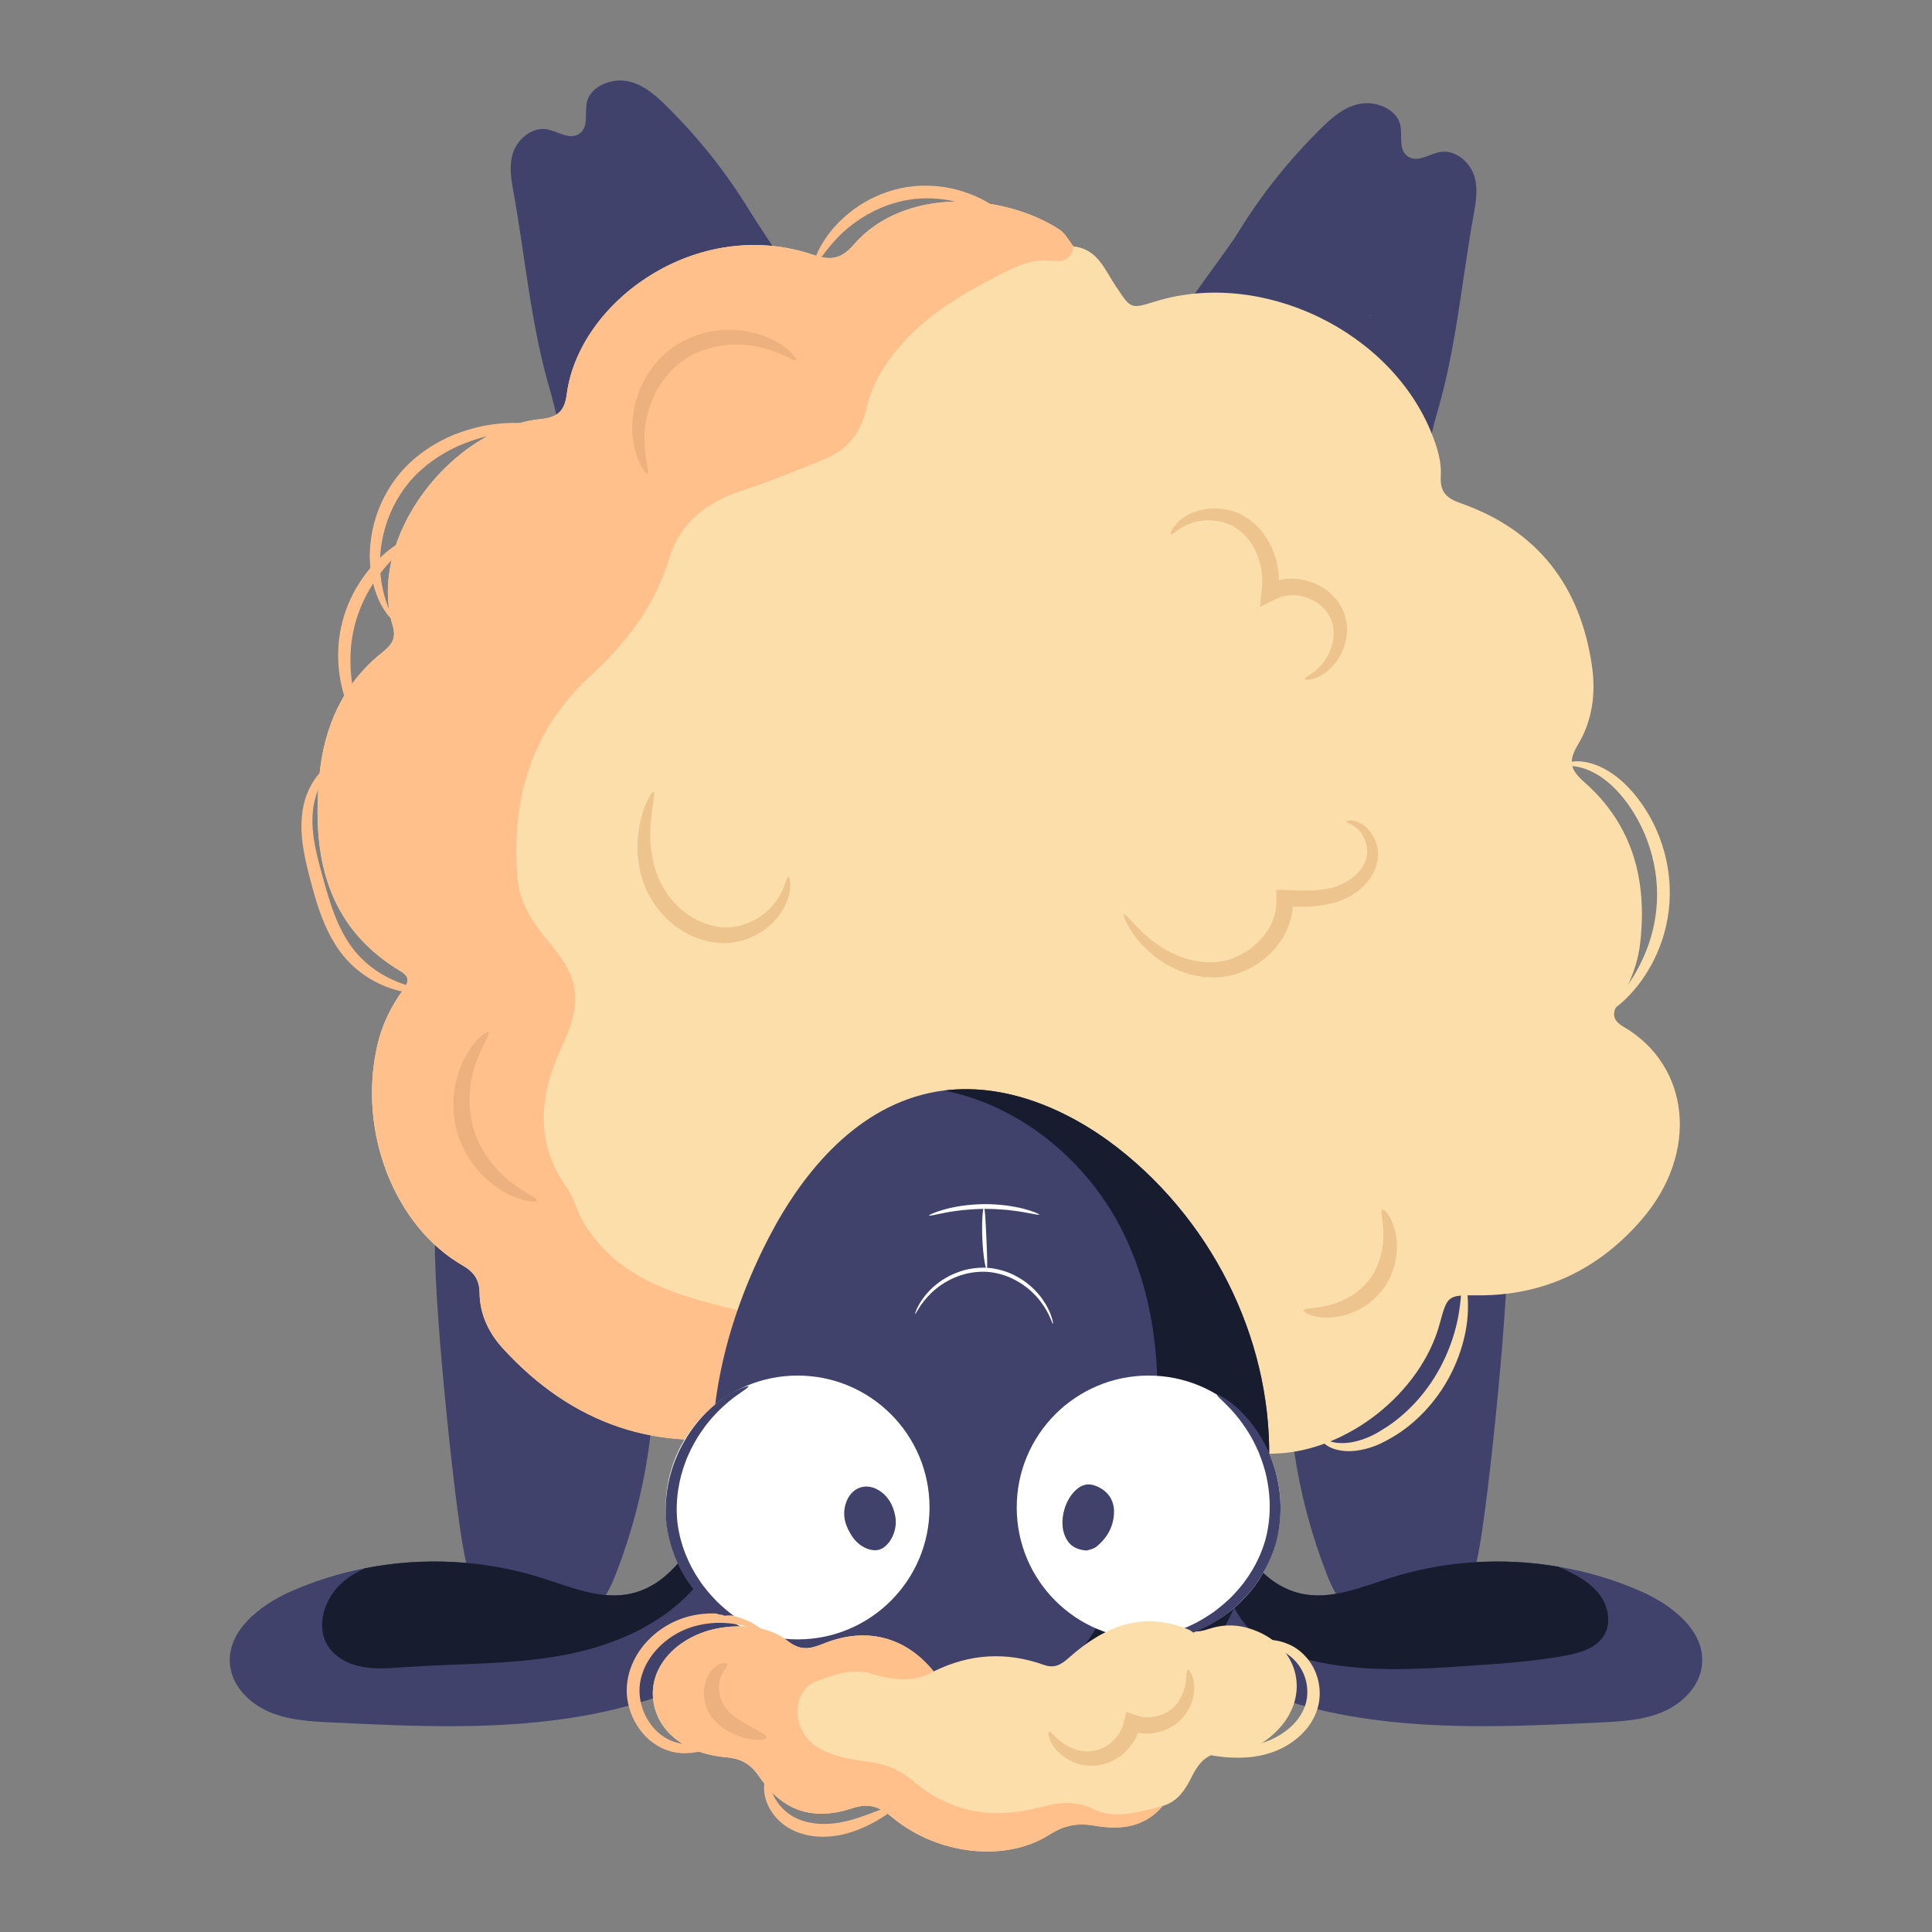 <?xml version="1.0" encoding="utf-8"?>
<!-- Generator: Adobe Illustrator 23.0.3, SVG Export Plug-In . SVG Version: 6.00 Build 0)  -->
<svg version="1.1" id="Layer_1" xmlns="http://www.w3.org/2000/svg" xmlns:xlink="http://www.w3.org/1999/xlink" x="0px" y="0px"
	 viewBox="0 0 1200 1200" enable-background="new 0 0 1200 1200" xml:space="preserve">
<rect x="0" y="0" width="1200" height="1200" fill="#808080" stroke="none"/>
<g>
	<g>
		<path fill="#40426B" d="M1057.049,1034.811c-1.655,13.056-12.431,23.538-24.567,28.613c-12.173,5.112-25.634,5.811-38.8,6.436
			c-52.812,2.538-106.213,5.038-158.217-4.524c-52.003-9.525-103.308-32.364-137.401-72.819
			c-15.483-18.389-27.362-41.117-27.399-65.17c0-18.242,12.762-55.497,36.336-52.335c23.721,3.236,40.455,39.536,49.061,57.961
			c5.222,11.18,11.217,22.949,18.756,32.953c8.679,11.658,19.455,20.89,33.541,23.942c18.573,4.045,37.329-4.156,55.497-9.893
			c33.394-10.555,69.326-12.799,103.86-6.914c17.69,2.942,34.975,8.091,51.415,15.299
			C1038.808,997.004,1059.807,1013.481,1057.049,1034.811z"/>
		<path fill="#40426B" d="M918.259,964.699c-1.511,7.619-3.174,15.57-8.131,21.614c-4.957,6.044-14.313,9.37-20.985,5.213
			c-5.448-3.395-9.1-11.235-15.473-10.249c-6.836,1.057-7.246,10.536-11.137,16.158c-5.068,7.322-16.829,7.234-24.148,2.068
			s-11.191-13.74-14.414-22.009c-9.584-24.593-16.361-50.24-20.166-76.307c-3.533-24.205-3.948-50.807,10.271-70.877
			c15.111-21.33,47.219-11.162,70.587-23.494c20.451-10.792,49.825-65.64,51.51-41.114
			C938.392,797.99,924.574,932.848,918.259,964.699z"/>
		<path fill="#171C2E" d="M996.44,1015.466c-4.744,8.238-15.042,11.181-24.383,12.909c-18.83,3.457-37.991,4.781-57.079,6.105
			c-34.129,2.39-68.884,4.707-102.058-3.531c-12.247-3.053-24.383-7.687-33.835-15.998c-7.981-7.025-18.941-23.648-16.66-35.012
			c1.434-7.098,6.289-11.401,12.394-14.012c8.679,11.658,19.455,20.89,33.541,23.942c18.573,4.045,37.329-4.156,55.497-9.893
			c33.394-10.555,69.326-12.799,103.86-6.914c2.133,0.846,4.229,1.802,6.289,2.832c7.686,3.751,15.189,8.422,20.117,15.41
			C999.014,998.328,1000.743,1008.074,996.44,1015.466z"/>
		<path fill="#40426B" d="M529.329,927.348c0,24.052-11.879,46.781-27.399,65.17c-34.093,40.455-85.36,63.294-137.401,72.819
			c-52.003,9.562-105.367,7.062-158.18,4.524c-13.166-0.625-26.664-1.324-38.8-6.436c-12.173-5.075-22.912-15.557-24.604-28.613
			c-2.722-21.331,18.279-37.807,37.954-46.45c14.711-6.473,30.121-11.254,45.862-14.306c36.189-7.098,74.18-5.186,109.413,5.921
			c18.131,5.737,36.888,13.939,55.497,9.893c22.324-4.891,36.41-25.303,47.075-46.266c1.839-3.567,3.531-7.135,5.186-10.629
			c8.606-18.426,25.34-54.725,49.098-57.961C516.567,871.85,529.366,909.106,529.329,927.348z"/>
		<path fill="#40426B" d="M288.28,964.699c1.511,7.619,3.174,15.57,8.131,21.614c4.957,6.044,14.313,9.37,20.985,5.213
			c5.448-3.395,9.1-11.235,15.473-10.249c6.836,1.057,7.246,10.536,11.137,16.158c5.068,7.322,16.829,7.234,24.148,2.068
			c7.32-5.166,11.191-13.74,14.414-22.009c9.584-24.593,16.361-50.24,20.166-76.307c3.533-24.205,3.948-50.807-10.271-70.877
			c-15.111-21.33-47.219-11.162-70.587-23.494c-20.451-10.792-49.825-65.64-51.51-41.114
			C268.147,797.99,281.965,932.848,288.28,964.699z"/>
		<path fill="#171C2E" d="M446.433,958.094c-0.368,5.075-2.574,9.82-5.149,14.196c-17.58,30.121-51.562,47.369-85.655,54.615
			c-34.093,7.282-69.362,6.142-104.154,8.569c-8.606,0.589-17.322,1.398-25.818-0.073c-8.496-1.434-16.954-5.48-21.735-12.688
			c-8.312-12.578-2.243-30.562,9.268-40.308c4.082-3.457,8.716-6.105,13.571-8.348c36.189-7.098,74.18-5.186,109.413,5.921
			c18.131,5.737,36.888,13.939,55.497,9.893c22.324-4.891,36.41-25.303,47.075-46.266c0.699,0.294,1.361,0.662,1.986,1.103
			C444.925,947.575,446.763,953.055,446.433,958.094z"/>
		<path fill="#40426B" d="M318.86,118.801c-1.441-8.01-2.854-16.408-0.026-24.403s11.386-15.288,20.092-14.189
			c7.108,0.897,14.093,6.867,20.432,3.135c6.8-4.004,3.455-13.328,5.325-20.451c2.436-9.276,14.895-14.325,24.687-12.536
			c9.792,1.789,17.3,8.371,24.001,14.943c19.928,19.544,37.312,41.33,51.722,64.819c13.381,21.812,54.712,78.07,47.691,103.64
			c-7.461,27.172-104.835,69.303-134.497,74.133c-23.345,3.801-31.895-49.615-36.192-63.946
			C329.72,202.67,326.46,160.948,318.86,118.801z"/>
		<path fill="#40426B" d="M915.381,132.886c1.441-8.01,2.854-16.408,0.026-24.403s-11.386-15.288-20.092-14.189
			c-7.109,0.897-14.093,6.867-20.432,3.135c-6.8-4.004-3.455-13.328-5.325-20.451c-2.436-9.276-14.895-14.325-24.687-12.536
			s-17.3,8.371-24.001,14.943c-19.928,19.544-37.312,41.33-51.722,64.819c-13.381,21.812-65.099,82.139-58.078,107.709
			c7.461,27.172,115.221,65.234,144.883,70.064c23.345,3.801,31.895-49.615,36.192-63.946
			C904.521,216.755,907.781,175.033,915.381,132.886z"/>
		<path fill="#FCDEAA" d="M1019.647,757.546c-26.774,30.967-60.683,47.333-102.094,47.002c-18.499-0.147-18.499,0-23.39,17.874
			c-11.695,42.809-57.483,79.035-102.205,80.432c-7.429,0.257-13.718,0.405-20.081,6.105c-25.818,23.28-55.019,23.685-85.581,10.261
			c-15.888-10.592-28.135-7.135-42.735,5.517c-19.786,17.175-45.273,18.426-70.429,13.424
			c-26.884-5.333-50.532-17.727-69.178-37.844c-9.599-10.298-17.653-12.909-32.585-9.893c-62.411,12.615-115.886-5.7-159.026-52.923
			c-8.826-9.636-14.307-21.221-14.454-34.35c-0.11-8.569-3.678-13.203-10.739-17.285c-41.706-24.089-65.28-82.639-52.739-136.812
			c2.906-12.578,8.385-23.869,15.998-34.24c2.942-4.009,4.744-7.797-1.361-11.438c-46.818-27.951-55.387-72.488-50.68-121.586
			c2.869-30.084,14.49-56.895,38.947-76.424c5.7-4.561,9.047-8.606,6.62-16.734c-16.366-54.357,36.52-122.8,91.907-128.316
			c10.813-1.104,14.858-5.259,16.182-15.447c7.503-57.667,80.947-110.958,152.884-86.648c11.328,3.825,17.69,2.611,25.524-6.399
			c31.371-36.116,92.9-31.813,127.508-9.268c3.678,2.391,5.921,6.951,8.826,10.518c15.152,1.508,19.566,14.858,26.406,24.898
			c9.305,13.755,8.753,14.122,24.273,9.305c66.126-20.522,146.816,18.242,172.119,82.749c3.163,8.128,5.848,16.513,5.333,25.34
			c-0.552,9.231,2.427,13.681,12.063,17.065c47.995,16.844,74.806,51.488,81.904,101.726c2.427,17.175-0.037,33.835-8.79,48.399
			c-6.179,10.261-4.855,15.447,3.935,23.207c30.121,26.48,39.205,61.014,34.755,99.814c-1.545,13.46-6.51,25.928-13.681,37.403
			c-3.862,6.179-3.751,10.666,3.236,14.711C1049.547,661.63,1055.836,715.656,1019.647,757.546z"/>
		<path fill="#FFC08C" d="M666.758,153.056c-0.932,7.863-6.314,9.793-12.942,8.964c-12.755-1.596-23.404,3.723-34.173,9.283
			c-21.41,11.053-41.896,23.042-58.469,41.266c-11.113,12.219-19.394,25.683-23.038,41.406
			c-3.498,15.093-11.883,25.311-25.618,31.023c-17.216,7.159-34.578,14.104-52.271,19.947c-21.674,7.158-38.113,20.246-44.62,41.98
			c-8.963,29.938-26.88,52.626-49.387,73.408c-36.427,33.635-48.93,76.914-44.774,125.298c1.28,14.899,9.308,27.66,19.002,38.935
			c19.871,23.11,21.477,37.844,8.528,65.618c-13.625,29.223-17.285,58.62,2.72,86.96c5.024,7.118,6.7,15.646,11.367,23.157
			c20.212,32.529,53.056,42.914,86.917,51.449c10.817,2.727,21.92,5.918,33.513,4.429c6.621-0.85,11.127,3.199,15.74,7.329
			c12.043,10.783,20.916,24.127,30.609,36.825c23.956,31.382,47.488,42.885,90.754,32.976c6.49-1.486,12.887-3.499,19.442-4.56
			c22.558-3.652,40.483,8.294,46.242,30.473c-15.891-10.587-28.157-7.142-42.727,5.512c-19.788,17.185-45.287,18.424-70.427,13.439
			c-26.896-5.333-50.536-17.756-69.203-37.838c-9.593-10.32-17.639-12.937-32.571-9.919
			c-62.407,12.613-115.899-5.693-159.031-52.899c-8.814-9.647-14.312-21.238-14.47-34.356c-0.104-8.563-3.654-13.22-10.731-17.308
			c-41.709-24.092-65.276-82.611-52.737-136.805c2.907-12.565,8.384-23.856,15.993-34.224c2.946-4.015,4.755-7.791-1.341-11.43
			c-46.841-27.962-55.39-72.49-50.686-121.6c2.881-30.078,14.475-56.906,38.934-76.434c5.727-4.572,9.075-8.586,6.628-16.71
			c-16.378-54.376,36.512-122.808,91.895-128.344c10.816-1.081,14.882-5.246,16.204-15.425
			c7.493-57.691,80.937-110.981,152.885-86.657c11.312,3.824,17.672,2.611,25.513-6.415c31.361-36.098,92.914-31.801,127.513-9.269
			C661.609,144.928,663.854,149.498,666.758,153.056z"/>
		<path fill="#5DF9E6" d="M850.593,196.037c0,0,0.067-0.166,0.065-0.159c-0.002,0.008,1.15,0.273,1.15,0.273L850.593,196.037z"/>
		<path fill="#40426B" d="M477.612,768.51c21.386-41.249,55.405-81.931,103.753-90.44c1.699-0.284,3.397-0.567,5.096-0.729
			c41.031-5.186,82.236,14.222,113.336,40.074c60.501,50.285,93.953,127.515,87.811,202.801
			c-5.619,69.208-44.603,135.377-103.71,177.598c-9.626,6.888-21.212,11.021-33.321,11.589c-35.369,1.58-56.93-1.094-79.057-10.738
			c-13.111-5.713-26.439-13.898-42.904-25.082c-48.566-32.902-77.88-87.077-84.675-142.63
			C437.19,875.442,451.521,818.835,477.612,768.51z"/>
		<path fill="#171C2E" d="M571.521,1098.665c0.566-1.053,1.306-2.147,2.134-3.161c7.274-8.995,19.253-8.914,29.662-13.169
			c31.274-12.764,57.496-40.236,74.832-66.898c22.04-33.956,33.539-73.138,38.331-112.523c5.924-48.178,1.786-98.625-21.3-142.102
			c-21.561-40.56-61.503-74.07-108.719-83.471c41.031-5.186,82.236,14.222,113.336,40.074
			c60.501,50.285,93.953,127.515,87.811,202.801c-5.619,69.208-44.603,135.377-103.71,177.598
			c-9.626,6.888-21.212,11.021-33.321,11.589C615.209,1110.983,593.648,1108.308,571.521,1098.665z"/>
		<circle fill="#FFFFFF" cx="713.441" cy="936.322" r="81.934"/>
		<circle fill="#FFFFFF" cx="495.417" cy="936.322" r="81.934"/>
		<path fill="#FCDEAA" d="M794.642,1073.428c-8.312,9.121-18.977,15.336-31.003,14.858c-12.615-0.515-18.426,5.222-23.427,15.336
			c-3.862,7.76-8.679,15.447-18.095,18.094c-11.254,13.571-26.7,14.895-42.073,12.284c-10.886-1.876-18.94-0.368-28.466,5.664
			c-26.995,17.175-68.994,12.431-96.798-10.408c-8.128-6.693-14.38-9.746-25.229-6.179c-24.678,8.091-43.214,1.949-57.63-19.124
			c-5.664-8.275-11.217-11.622-21.037-12.504c-27.326-2.391-44.979-18.279-45.383-39.094c-0.441-20.853,19.492-39.131,46.193-41.816
			c13.497-1.324,26.884,0.515,37.771,8.863c7.686,5.921,13.46,4.965,21.809,1.581c26.848-10.923,51.305-4.229,68.664,17.175
			c22.214-11.033,45.089-12.394,68.369-4.083c6.767,2.427,10.886-0.221,15.594-4.413c21.735-19.308,45.714-29.569,74.768-17.359
			c5.406,2.28,10.04-0.074,14.932-1.361c9.672-2.538,18.83-1.398,27.988,2.611C806.999,1024.661,813.288,1052.906,794.642,1073.428z
			"/>
		<path fill="#40426B" d="M675.024,963.069c-7.259-0.509-11.157-3.528-13.488-8.839c-4.153-9.459-0.087-24.135,8.449-30.166
			c3.538-2.5,7.212-2.621,11.189-0.925c6.806,2.902,10.639,8.338,10.754,15.287c0.146,8.947-3.926,16.607-10.943,22.273
			C679.079,962.238,676.235,962.613,675.024,963.069z"/>
		<path fill="#40426B" d="M556.334,943.64c0,2.129,0.049,2.787-0.008,3.437c-0.633,7.281-5.21,14.096-10.385,15.49
			c-5.241,1.413-12.525-2.037-16.601-8.2c-4.109-6.212-6.424-12.754-4.037-20.453c3.15-10.16,12.971-13.758,21.676-7.51
			C553.345,930.972,555.621,937.692,556.334,943.64z"/>
		<path fill="#FFC08C" d="M579.929,1038.177c-12.459,7.223-26.019,5.246-38.259,1.528c-12.737-3.869-23.653,0.618-34.107,4.34
			c-15.715,5.595-16.139,29.846-1.513,39.972c10.56,7.312,23.301,8.815,35.489,10.597c9.972,1.458,18.057,5.118,25.555,11.53
			c22.969,19.644,49.166,24.025,78.112,16.553c11.092-2.863,21.689-5.021,33.832,0.957c13.482,6.637,28.777,1.74,43.063-1.93
			c-11.225,13.575-26.695,14.882-42.043,12.261c-10.913-1.864-18.964-0.371-28.495,5.685
			c-26.991,17.151-68.987,12.438-96.776-10.426c-8.132-6.691-14.377-9.725-25.249-6.156c-24.652,8.092-43.212,1.939-57.612-19.14
			c-5.654-8.275-11.233-11.623-21.029-12.483c-27.354-2.402-44.975-18.28-45.411-39.106c-0.436-20.865,19.521-39.122,46.218-41.803
			c13.494-1.355,26.884,0.485,37.758,8.844c7.684,5.907,13.447,4.979,21.825,1.575
			C538.136,1010.065,562.568,1016.746,579.929,1038.177z"/>
		<g>
			<g>
				<g>
					<g>
						<g>
							<path fill="#FFFFFF" d="M568.413,816.145c-0.08-0.034,0.011-0.422,0.261-1.134c0.125-0.356,0.29-0.793,0.492-1.308
								c0.195-0.519,0.44-1.109,0.787-1.737c1.228-2.596,3.48-6.165,7.018-9.943c0.844-0.986,1.893-1.849,2.913-2.828
								c1.048-0.947,2.228-1.831,3.427-2.771c1.274-0.833,2.525-1.809,3.961-2.575c0.707-0.4,1.412-0.831,2.153-1.219
								c0.754-0.362,1.519-0.73,2.293-1.101c3.141-1.373,6.553-2.644,10.251-3.313c3.681-0.709,7.586-1.016,11.573-0.761
								c3.982,0.324,7.801,1.192,11.341,2.426c3.563,1.197,6.755,2.948,9.664,4.761c0.712,0.48,1.416,0.954,2.11,1.421
								c0.677,0.491,1.312,1.02,1.954,1.518c1.311,0.965,2.407,2.112,3.548,3.12c1.051,1.103,2.09,2.148,2.99,3.237
								c0.868,1.116,1.782,2.122,2.474,3.219c2.954,4.25,4.667,8.107,5.507,10.853c0.253,0.672,0.41,1.291,0.528,1.833
								c0.126,0.539,0.226,0.995,0.298,1.366c0.144,0.741,0.179,1.138,0.094,1.16c-0.084,0.022-0.283-0.33-0.582-1.016
								c-0.15-0.343-0.324-0.769-0.523-1.273c-0.19-0.507-0.415-1.089-0.733-1.718c-1.099-2.579-3.004-6.189-6.026-10.145
								c-0.709-1.024-1.633-1.955-2.502-2.994c-0.901-1.012-1.934-1.98-2.969-3.005c-1.125-0.931-2.197-2-3.474-2.89
								c-0.625-0.46-1.242-0.951-1.897-1.406c-0.671-0.432-1.35-0.87-2.039-1.313c-2.805-1.671-5.856-3.295-9.239-4.393
								c-3.361-1.136-6.964-1.937-10.708-2.243c-3.749-0.238-7.43,0.034-10.92,0.672c-3.506,0.597-6.761,1.763-9.777,3.011
								c-0.745,0.339-1.481,0.674-2.207,1.005c-0.714,0.355-1.395,0.752-2.08,1.117c-1.393,0.695-2.608,1.598-3.855,2.357
								c-1.172,0.865-2.334,1.673-3.372,2.544c-1.01,0.903-2.059,1.691-2.908,2.601c-3.562,3.477-5.969,6.775-7.429,9.167
								c-0.405,0.577-0.713,1.12-0.974,1.594c-0.269,0.47-0.504,0.867-0.701,1.184C568.741,815.859,568.493,816.179,568.413,816.145
								z"/>
						</g>
					</g>
				</g>
			</g>
			<g>
				<g>
					<g>
						<g>
							<path fill="#FFFFFF" d="M611.115,750.223c0.711,0.015,1.081,8.518,1.55,18.977c0.451,10.459,0.83,18.962,0.123,19.039
								c-0.678,0.078-2.188-8.375-2.644-18.928C609.671,758.758,610.432,750.205,611.115,750.223z"/>
						</g>
					</g>
				</g>
			</g>
			<g>
				<g>
					<g>
						<g>
							<path fill="#FFFFFF" d="M577.013,754.99c-0.123-0.337,3.429-2.072,9.564-3.779c0.769-0.205,1.574-0.419,2.414-0.642
								c0.845-0.201,1.729-0.381,2.644-0.58c1.825-0.424,3.805-0.709,5.883-1.054c4.171-0.575,8.794-0.972,13.657-1.029
								c4.864-0.023,9.492,0.302,13.671,0.808c2.084,0.307,4.067,0.563,5.9,0.955c0.918,0.183,1.806,0.346,2.653,0.536
								c0.843,0.209,1.652,0.409,2.424,0.6c6.163,1.602,9.745,3.271,9.629,3.61c-0.139,0.431-3.917-0.522-10.063-1.573
								c-0.768-0.129-1.573-0.263-2.412-0.404c-0.842-0.115-1.718-0.235-2.626-0.359c-1.808-0.281-3.759-0.441-5.801-0.668
								c-4.097-0.348-8.61-0.583-13.352-0.561c-4.742,0.056-9.25,0.362-13.341,0.776c-2.037,0.264-3.986,0.452-5.789,0.764
								c-0.905,0.139-1.779,0.273-2.619,0.402c-0.836,0.155-1.638,0.304-2.404,0.446C580.919,754.396,577.16,755.419,577.013,754.99
								z"/>
						</g>
					</g>
				</g>
			</g>
		</g>
		<g>
			<path fill="#FFC08C" d="M633.652,145.353c-0.964,0.891-6.887-5.576-18.784-12.061c-11.668-6.501-30.264-12.37-50.376-9.225
				c-20.097,3.24-35.961,14.58-45.041,24.375c-9.303,9.851-12.932,17.834-14.124,17.286c-0.835-0.249,0.964-9.324,9.833-20.953
				c4.392-5.773,10.664-11.942,18.79-17.227c8.095-5.289,18.148-9.528,29.29-11.365c11.163-1.704,22.034-0.788,31.37,1.734
				c9.363,2.508,17.237,6.431,23.202,10.559C629.847,136.787,634.369,144.858,633.652,145.353z"/>
		</g>
		<g>
			<path fill="#FFC08C" d="M346.903,267.531c-0.231,1.33-11.279-0.907-28.791,0.788c-8.72,0.838-19.018,2.864-29.672,7.106
				c-10.65,4.168-21.544,10.802-30.73,20.101c-9.001,9.371-15.016,20.637-18.28,31.497c-3.231,10.897-4,21.316-3.094,29.902
				c0.86,8.596,2.886,15.435,4.724,19.989c1.794,4.573,2.974,7.14,2.454,7.481c-0.391,0.273-2.47-1.724-5.239-6.104
				c-2.803-4.352-5.856-11.387-7.532-20.607c-1.72-9.202-1.527-20.619,1.611-32.663c3.166-11.997,9.569-24.59,19.641-35.065
				c10.136-10.278,22.236-17.316,33.85-21.411c11.633-4.177,22.709-5.712,31.928-5.859
				C336.329,262.407,347.159,266.734,346.903,267.531z"/>
		</g>
		<g>
			<path fill="#FFC08C" d="M228.124,456.548c-0.725,0.562-6.806-5.494-12.035-18.123c-5.24-12.413-8.738-32.007-3.372-52.54
				c5.402-20.524,18.065-35.879,28.722-44.123c10.754-8.437,19.024-10.73,19.38-9.884c0.595,1.122-6.535,5.165-15.644,14.114
				c-9.085,8.804-19.846,23.337-24.738,41.918c-4.856,18.59-2.613,36.533,0.982,48.663
				C224.965,448.84,229.193,455.862,228.124,456.548z"/>
		</g>
		<g>
			<path fill="#FFC08C" d="M267.205,615.766c0.011,0.494-2.652,1.181-7.592,1.165c-4.898-0.102-12.151-0.979-20.448-4.336
				c-8.255-3.303-17.616-9.121-25.382-18.332c-7.778-9.183-13.213-21.279-17.118-33.953c-1.99-6.364-3.595-12.545-5.136-18.555
				c-1.52-6.032-2.815-11.988-3.581-17.799c-1.605-11.581-0.588-22.75,2.879-31.177c3.338-8.483,8.509-14.127,12.574-17.045
				c4.163-2.895,6.949-3.444,7.147-3.016c0.289,0.548-1.939,2.044-5.101,5.354c-3.093,3.349-6.967,8.813-9.294,16.573
				c-2.417,7.715-2.786,17.455-0.93,28.232c0.907,5.386,2.282,11.023,3.872,16.904c1.619,5.891,3.278,12.043,5.187,18.145
				c3.771,12.228,8.595,23.302,15.214,31.705c6.576,8.396,14.678,14.152,21.983,17.816
				C256.315,614.777,267.301,614.405,267.205,615.766z"/>
		</g>
		<g>
			<path fill="#FCDEAA" d="M908.804,793.645c0.844-0.184,3.809,8.687,2.773,23.527c-0.997,14.663-6.971,35.257-21.29,53.151
				c-7.073,8.925-15.381,16.167-23.771,21.374c-4.247,2.491-8.315,4.853-12.55,6.424c-4.185,1.574-8.271,2.565-12.088,2.985
				c-7.642,0.89-14.162-0.814-17.746-3.313c-3.648-2.437-4.703-4.687-4.37-4.979c0.441-0.462,2.247,0.933,5.758,2.2
				c3.468,1.333,8.92,1.935,15.477,0.517c3.272-0.699,6.801-1.87,10.419-3.518c3.601-1.612,7.247-4.011,11.077-6.473
				c7.528-5.13,15.012-11.941,21.551-20.191c13.217-16.528,19.581-35.191,21.931-48.871
				C908.364,802.701,907.486,793.792,908.804,793.645z"/>
		</g>
		<g>
			<path fill="#FCDEAA" d="M997.982,628.828c-0.884-1.005,7.865-8.102,16.98-23.009c4.435-7.471,8.916-16.895,11.588-27.989
				c2.742-11.045,3.607-23.685,1.579-36.654c-4.001-25.973-18.324-47.297-31.872-57.285c-6.817-5.146-13.473-7.291-18.169-7.896
				c-4.723-0.589-7.509-0.138-7.657-0.763c-0.138-0.423,2.442-1.974,7.771-2.341c5.269-0.355,13.231,1.233,21.216,6.325
				c8.094,4.935,15.993,13.164,22.607,23.484c6.635,10.349,11.836,23.168,13.992,37.254c2.211,14.076,1.019,27.939-2.356,39.755
				c-3.299,11.879-8.663,21.709-13.985,29.214c-5.399,7.495-10.825,12.665-14.81,15.85
				C1000.875,627.976,998.281,629.205,997.982,628.828z"/>
		</g>
		<g>
			<path fill="#FFC08C" d="M452.813,1080.071c0.177,0.505-2.064,1.933-6.444,3.888c-4.387,1.835-10.964,4.647-20.099,5.009
				c-4.513,0.14-9.746-0.662-14.752-3.004c-4.983-2.324-9.758-6.012-13.463-10.895c-3.743-4.841-6.648-10.737-7.96-17.323
				c-1.458-6.536-0.965-13.865,1.233-20.547c4.46-13.6,14.736-23.36,25.217-28.862c10.692-5.585,21.703-6.746,30.476-6.014
				c8.855,0.75,15.63,3.341,19.918,5.612c4.308,2.306,6.265,4.203,6.01,4.633c-0.297,0.52-2.761-0.441-7.185-1.757
				c-4.411-1.294-10.915-2.861-18.982-2.849c-8.005,0.017-17.686,1.676-26.719,6.834c-8.952,5.107-17.533,13.731-21.147,24.878
				c-3.787,11.036-0.939,22.829,5.019,30.978c2.9,4.142,6.641,7.281,10.522,9.382c3.897,2.101,7.982,3.064,11.896,3.291
				c7.845,0.394,14.484-1.393,19.047-2.318C449.989,1079.989,452.626,1079.536,452.813,1080.071z"/>
		</g>
		<g>
			<path fill="#FFC08C" d="M556.654,1121.493c0.486,0.936-4.011,4.685-12.27,9.497c-4.155,2.357-9.318,4.949-15.511,6.957
				c-6.179,2.024-13.483,3.31-21.226,2.771c-7.738-0.564-15.123-3.067-20.714-7.276c-5.579-4.189-9.08-9.549-10.838-14.388
				c-1.749-4.883-1.807-9.181-1.238-11.954c0.565-2.799,1.529-4.116,2.005-4.006c1.242,0.194,0.242,6.139,4.39,13.665
				c2.033,3.694,5.332,7.684,9.908,10.663c4.542,2.976,10.559,4.858,17.067,5.334c13.201,0.947,25.158-3.65,33.735-6.865
				C550.567,1122.52,556.126,1120.474,556.654,1121.493z"/>
		</g>
		<g>
			<path fill="#FCDEAA" d="M737.235,1086.016c0.136-1.218,8.936-0.511,22.687-0.365c6.836-0.052,14.997-0.436,23.341-2.873
				c8.207-2.385,16.864-7.288,22.756-14.843c2.861-3.798,4.823-8.033,5.582-12.343c0.767-4.299,0.403-8.676-0.724-12.617
				c-2.301-7.982-7.681-13.754-13.291-16.759c-5.612-3.148-11.061-3.882-14.766-4.11c-3.745-0.168-5.936,0.088-6.099-0.491
				c-0.15-0.469,1.787-1.781,5.871-2.607c4.025-0.743,10.382-0.908,17.461,2.132c7.056,2.842,14.565,9.739,17.835,19.616
				c1.638,4.89,2.309,10.45,1.426,16.118c-0.871,5.668-3.377,11.185-6.96,15.916c-7.37,9.397-17.604,14.721-27.182,17.09
				c-9.626,2.344-18.406,2.078-25.523,1.408C745.405,1089.656,737.121,1086.981,737.235,1086.016z"/>
		</g>
		<g>
			<path fill="#EDB180" d="M402.225,294.14c-0.589,0.299-2.277-1.423-4.316-5.202c-2.054-3.762-4.118-9.755-4.918-17.491
				c-0.824-7.718-0.039-17.197,3.477-27.014c3.467-9.778,9.988-19.848,19.697-27.422c9.833-7.413,21.25-11.099,31.592-11.912
				c10.392-0.85,19.752,0.851,26.991,3.649c7.265,2.779,12.516,6.327,15.617,9.286c3.121,2.949,4.346,5.026,3.905,5.518
				c-1.077,1.325-8.201-4.577-21.684-7.793c-6.675-1.641-14.92-2.369-23.791-1.155c-8.848,1.182-18.258,4.587-26.315,10.641
				c-7.937,6.212-13.665,14.417-17.102,22.655c-3.473,8.253-4.909,16.405-5.054,23.277
				C399.932,285.032,403.785,293.443,402.225,294.14z"/>
		</g>
		<g>
			<path fill="#EDC38E" d="M836.202,510.271c0.01-0.332,0.861-0.673,2.58-0.699c1.703,0.001,4.3,0.549,7.144,2.318
				c2.847,1.742,5.759,4.817,7.812,9.144c1.993,4.245,3.07,10.22,1.246,16.247c-1.682,5.953-5.752,11.638-11.263,15.936
				c-5.465,4.342-12.638,7.338-20.077,8.658c-3.732,0.718-7.553,1.058-11.399,1.232c-1.918,0.068-3.852,0.112-5.779,0.099
				l-2.897-0.029l-0.581-0.01l-0.02,0.006l-0.027,0.012c-0.041,0.007-0.038,0.038-0.016,0.077l0.01,0.019l0.002,0.004
				c-0.018,0.169,0.054-0.412,0.018-0.098l-0.083,0.839l-0.371,3.368c-0.856,4.44-2.295,8.811-4.45,12.846
				c-4.373,8.009-10.679,14.484-17.839,18.913c-7.116,4.511-15.038,7.22-22.862,7.779c-15.651,1.169-28.814-4.773-37.828-11.194
				c-9.139-6.558-14.666-13.809-17.874-18.99c-3.146-5.281-4.06-8.583-3.496-8.898c0.677-0.392,2.774,2.195,6.718,6.463
				c3.997,4.185,9.962,10.147,18.657,15.278c8.573,5.053,20.281,9.293,32.907,7.826c12.311-1.287,25.64-9.514,32.456-22.049
				c1.673-3.132,2.743-6.434,3.439-9.735l0.288-2.493l0.075-0.621c-0.009,0.072,0.096-0.751,0.061-0.834l-0.008-0.74l-0.009-2.901
				l-0.009-2.883l-0.004-1.435l-0.002-0.716l-0.001-0.357c0.024-0.094,0.214-0.017,0.312-0.034c1.918,0.083,3.829,0.165,5.731,0.247
				c2.637,0.098,5.251,0.196,7.84,0.292c1.825,0.054,3.607,0.056,5.366,0.043c3.502-0.063,6.88-0.258,10.071-0.751
				c12.711-1.6,22.8-9.016,25.976-17.468c1.665-4.115,1.399-8.271,0.326-11.816c-1.128-3.5-2.968-6.273-4.878-8.075
				C839.61,511.395,836.103,511.132,836.202,510.271z"/>
		</g>
		<g>
			<path fill="#EDC38E" d="M489.638,544.617c0.358,0.002,0.668,0.619,0.925,1.85c0.326,1.239,0.38,3.063,0.206,5.455
				c-0.397,4.731-2.676,11.657-8.246,18.376c-5.539,6.601-14.512,12.997-26.29,14.979c-11.803,2.01-25.141-1.6-35.89-9.438
				c-10.765-7.845-18.099-18.933-21.367-29.83c-3.403-10.867-3.446-21.147-2.4-29.373c1.138-8.266,3.302-14.626,5.221-18.789
				c1.926-4.172,3.552-6.193,4.178-5.947c1.559,0.549-1.737,10.013-2.082,25.281c-0.063,7.58,0.76,16.63,4.136,25.751
				c3.229,9.088,9.523,17.996,18.416,24.514c8.848,6.438,19.377,9.454,28.474,8.361c9.176-1.047,17.012-5.582,22.247-10.52
				c5.263-5.016,8.186-10.366,9.673-14.282c0.715-1.972,1.299-3.558,1.64-4.673C488.889,545.224,489.28,544.615,489.638,544.617z"/>
		</g>
		<g>
			<path fill="#EDC38E" d="M810.362,421.78c-0.202-0.794,2.418-1.844,6.097-4.704c3.636-2.796,8.322-7.958,10.659-15.612
				c1.137-3.786,1.612-8.139,0.861-12.488c-0.898-4.283-2.901-8.568-6.577-11.902c-3.527-3.399-8.432-5.93-13.75-6.918
				c-2.653-0.546-5.423-0.632-8.111-0.271c-0.677,0.072-1.355,0.148-2.004,0.341c-0.242,0.064-2.31,0.422-3.956,1.342l-5.178,2.484
				l-4.964,2.49l-0.819,0.411c0.368-3.548,0.734-7.075,1.097-10.578c0.175-1.791,0.388-3.558,0.339-5.209l-0.026-1.463
				c0-0.371-0.008-0.742-0.047-1.11c-0.137-2.96-0.657-5.847-1.34-8.622c-1.407-5.545-3.843-10.591-7.013-14.652
				c-3.14-4.106-7.043-7.206-11.077-9.144c-4.087-1.985-8.447-2.804-12.418-2.99c-8.03-0.308-14.457,2.174-18.318,4.636
				c-3.939,2.445-5.831,4.524-6.5,4.06c-0.51-0.302,0.231-3.276,3.967-7.193c3.645-3.89,10.883-8.159,20.724-8.825
				c4.876-0.293,10.393,0.226,15.917,2.411c5.565,2.187,10.857,5.958,15.104,11.008c4.29,5.017,7.534,11.248,9.425,18.054
				c0.925,3.408,1.61,6.955,1.827,10.6c0.049,0.454,0.066,0.91,0.074,1.369l0.018,0.687l0.009,0.344v-0.003l0.007-0.001l0.008-0.004
				v0l0,0.007c-0.892,0.245,2.198-0.626,3.902-0.697c3.886-0.469,7.742-0.258,11.365,0.554c7.26,1.534,13.749,5.143,18.509,10.131
				c4.899,4.871,7.604,11.425,8.327,17.448c0.61,6.09-0.576,11.655-2.492,16.223c-3.933,9.211-10.588,14.445-15.484,16.556
				C813.532,422.706,810.464,422.364,810.362,421.78z"/>
		</g>
		<g>
			<path fill="#EDC38E" d="M858.57,751.428c1.059-0.675,5.619,3.704,7.966,13.312c1.161,4.744,1.558,10.703,0.448,17.19
				c-1.09,6.467-3.84,13.453-8.582,19.61c-4.821,6.096-10.929,10.462-16.937,13.091c-6.023,2.654-11.899,3.717-16.784,3.744
				c-9.889,0.059-15.246-3.301-14.848-4.492c0.363-1.529,5.936-0.982,14.048-2.801c8.01-1.689,18.892-6.446,26.34-15.924
				c7.384-9.529,9.354-21.241,9.046-29.421C859.06,757.425,857.176,752.152,858.57,751.428z"/>
		</g>
		<g>
			<path fill="#EDC38E" d="M737.687,1037.073c0.598-0.214,1.887,1.125,2.955,4.215c1.042,3.053,1.723,7.97,0.233,13.866
				c-0.751,2.928-2.06,6.073-4.135,9.119c-2.114,3.001-5.021,5.929-8.642,8.057c-3.59,2.178-7.831,3.695-12.406,4.224
				c-2.285,0.275-4.657,0.316-7.055,0.031c-0.586-0.043-1.233-0.157-1.768-0.252l-0.019,0.01l-0.006,0.023l0.007,0.016l0.002,0.002
				l0.001,0c-0.018,0.055,0.121-0.284,0.038-0.087l-0.142,0.344c-3.978,9.954-12.449,16.742-21.237,19.113
				c-4.406,1.223-8.896,1.241-12.794,0.524c-3.924-0.727-7.316-2.21-10.115-3.922c-5.639-3.458-8.778-7.917-10.218-11.138
				c-1.439-3.28-1.373-5.32-0.761-5.561c0.706-0.295,1.915,1.145,4.1,3.288c2.183,2.119,5.504,4.972,10.266,6.902
				c4.694,1.966,10.837,2.853,16.743,0.759c5.916-2.012,11.739-7.109,14.361-13.767l0.097-0.229l0.23-0.683l0.319-1.247l0.638-2.484
				c0.383-1.643,0.765-3.279,1.145-4.906c2.051,0.705,4.089,1.405,6.112,2.1c1.028,0.354,2.031,0.691,3.014,0.836
				c0.464,0.093,0.813,0.173,1.233,0.211c1.605,0.245,3.232,0.275,4.82,0.155c3.182-0.216,6.227-1.092,8.842-2.406
				c5.295-2.571,8.715-7.021,10.633-11.304C738.026,1044.135,736.214,1037.458,737.687,1037.073z"/>
		</g>
		<g>
			<path fill="#EDB180" d="M476.097,1079.323c-0.333,1.346-4.406,1.875-10.906,0.706c-3.239-0.613-7.109-1.686-11.225-3.749
				c-4.096-2.019-8.48-5.198-11.891-9.738c-7.239-10.02-5.446-21.852-1.005-27.99c2.272-3.126,5.052-4.863,7.112-5.326
				c2.051-0.511,3.259-0.156,3.486,0.475c0.539,1.466-2.704,3.597-4.153,8.358c-0.775,2.347-1.089,5.384-0.765,8.672
				c0.404,3.295,1.54,6.789,3.639,9.6c4.656,6.221,11.865,9.956,17.17,12.752C472.919,1075.861,476.456,1077.895,476.097,1079.323z"
				/>
		</g>
		<g>
			<path fill="#EDB180" d="M333.472,745.673c-0.22,1.208-8.216,1.241-19.344-4.707c-5.514-2.942-11.595-7.504-17.101-13.827
				c-5.505-6.294-10.305-14.463-13.062-23.883c-2.646-9.452-2.897-18.924-1.557-27.177c1.325-8.279,4.071-15.368,7.192-20.782
				c6.293-10.936,13.095-15.14,13.922-14.231c1.186,1.083-3.345,6.883-7.286,17.362c-3.992,10.301-6.819,26.024-2.295,41.973
				c4.603,15.926,15.322,27.771,24.161,34.398C326.992,741.603,333.906,744.126,333.472,745.673z"/>
		</g>
	</g>
	<g>
		<path fill="#40426B" d="M793.078,917.218c-1.4-6.28-3.643-11.982-5.947-17.179c-2.501-5.115-5.159-9.712-8.03-13.595
			c-5.698-7.799-11.489-13.125-15.865-16.201c-4.365-3.1-7.081-4.307-7.307-3.963c-0.303,0.44,1.885,2.39,5.576,5.998
			c3.709,3.586,8.691,9.18,13.571,16.88c2.464,3.835,4.719,8.297,6.85,13.187c1.934,4.972,3.841,10.36,4.975,16.24
			c2.462,11.682,2.553,25.112-1.077,38.31c-3.852,13.135-10.992,24.511-19.229,33.152c-4.056,4.405-8.511,7.985-12.772,11.197
			c-4.383,3.038-8.647,5.648-12.761,7.614c-1.85,0.899-3.639,1.691-5.372,2.411c1.877,0.42,3.719,1.309,5.461,2.746
			c0.634-0.241,1.26-0.469,1.907-0.732c4.485-1.792,9.163-4.305,13.98-7.341c4.692-3.209,9.598-6.879,14.091-11.484
			c9.105-9.031,17.085-21.28,21.299-35.686C796.419,944.302,796.073,929.687,793.078,917.218z"/>
	</g>
	<g>
		<path fill="#40426B" d="M441.235,998.726c1.538,1.362,3.067,2.626,4.59,3.838c0.636,0.096,1.264,0.221,1.884,0.368
			c0.005-0.041,0.009-0.082,0.014-0.124c0.539,0.168,1.077,0.337,1.616,0.505c0.011,0.003,0.019,0.009,0.031,0.013
			c0.304,0.078,0.609,0.149,0.913,0.222c1.886-0.293,3.769-0.267,5.571,0.142c-3.521-2.523-7.081-5.595-10.685-9.081
			c-3.684-3.859-7.501-8.112-10.792-13.116c-6.731-9.86-11.935-22.241-13.612-35.826c-1.447-13.611,0.815-26.85,5.135-37.979
			c2.07-5.619,4.824-10.627,7.538-15.221c2.894-4.48,5.841-8.518,8.894-11.904c6.061-6.809,11.883-11.523,16.123-14.461
			c4.225-2.963,6.7-4.534,6.472-5.017c-0.167-0.375-3.043,0.376-7.851,2.729c-4.815,2.328-11.392,6.646-18.277,13.421
			c-3.461,3.367-6.829,7.473-10.124,12.117c-3.114,4.755-6.25,10.019-8.647,15.99c-4.974,11.82-7.68,26.187-6.083,41.112
			c1.828,14.898,7.721,28.277,15.245,38.662C432.876,990.385,437.124,994.801,441.235,998.726z"/>
	</g>
</g>
</svg>
